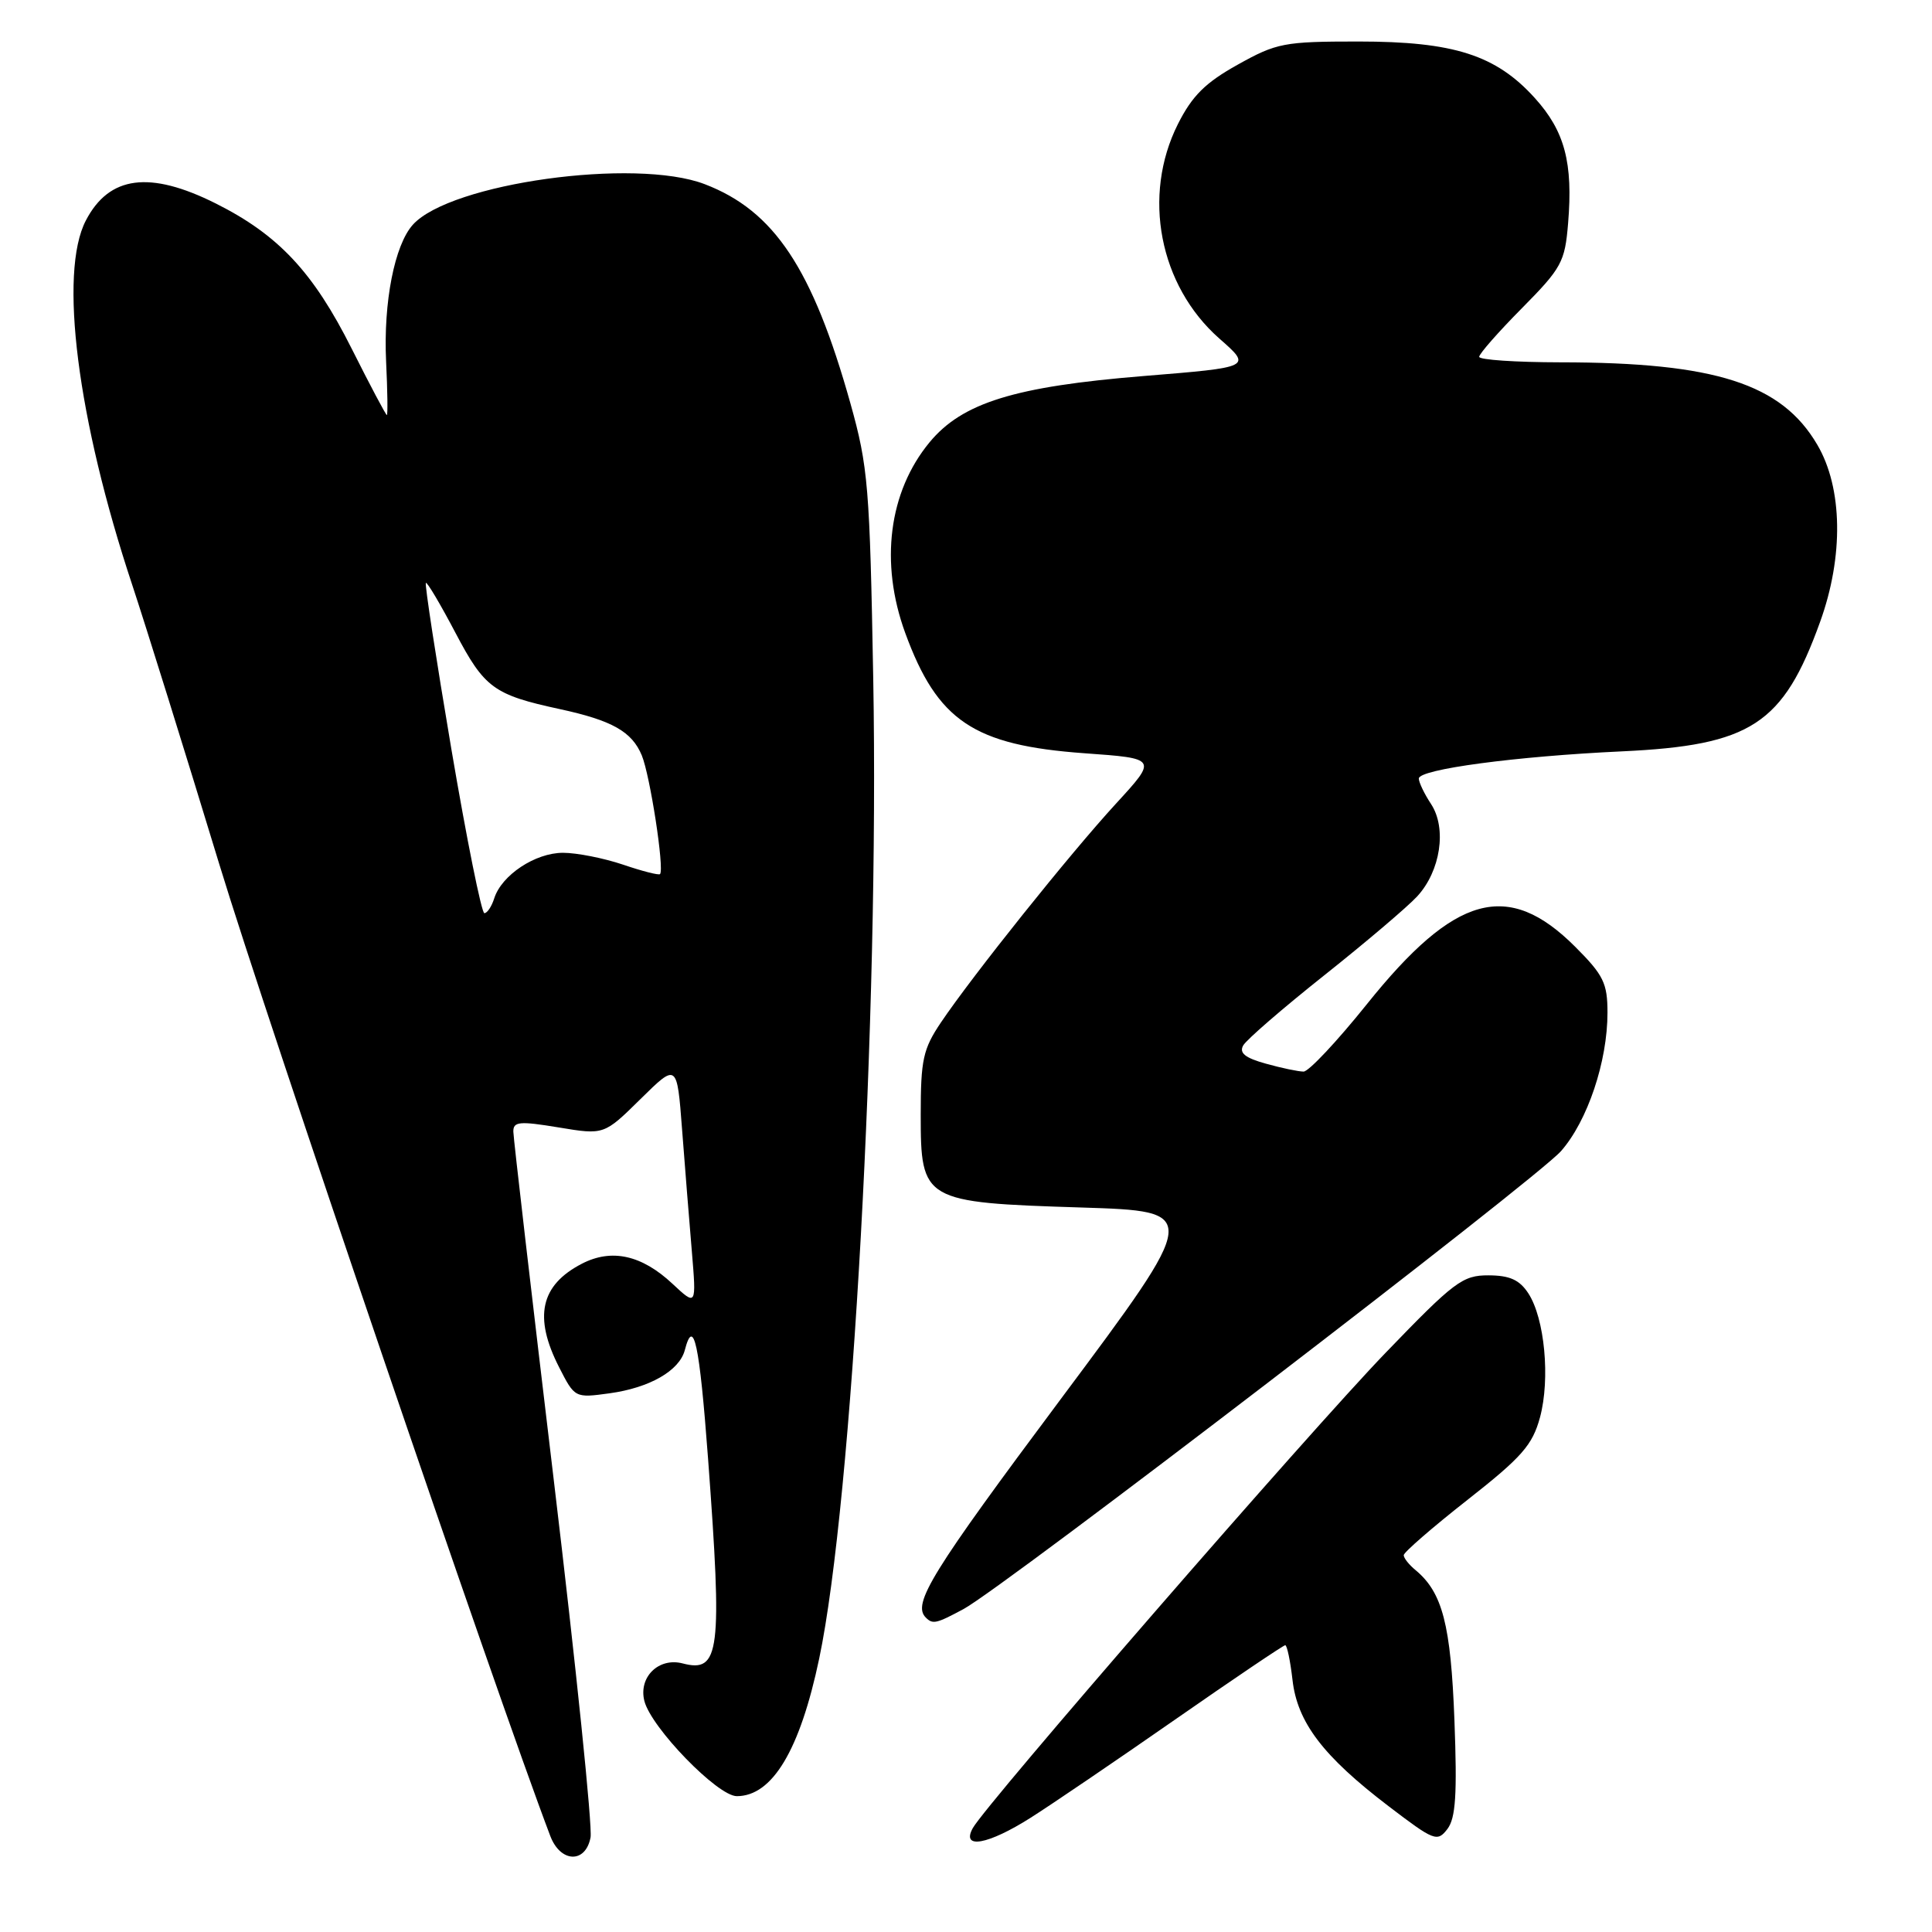 <?xml version="1.0" encoding="UTF-8" standalone="no"?>
<!DOCTYPE svg PUBLIC "-//W3C//DTD SVG 1.1//EN" "http://www.w3.org/Graphics/SVG/1.1/DTD/svg11.dtd" >
<svg xmlns="http://www.w3.org/2000/svg" xmlns:xlink="http://www.w3.org/1999/xlink" version="1.1" viewBox="0 0 256 256">
 <g >
 <path fill="currentColor"
d=" M 78.25 243.47 C 78.52 242.08 76.33 220.82 73.39 196.22 C 70.45 171.63 68.03 150.80 68.02 149.95 C 68.00 148.61 68.82 148.53 74.02 149.39 C 80.04 150.39 80.04 150.39 84.88 145.62 C 89.71 140.86 89.71 140.86 90.38 149.68 C 90.75 154.53 91.33 161.78 91.67 165.78 C 92.28 173.07 92.28 173.07 89.11 170.11 C 85.03 166.29 81.04 165.41 77.10 167.45 C 71.61 170.29 70.68 174.50 74.08 181.16 C 76.16 185.24 76.18 185.25 80.77 184.62 C 86.08 183.89 90.02 181.63 90.74 178.90 C 91.91 174.41 92.68 177.99 93.82 193.25 C 95.73 218.95 95.39 221.70 90.45 220.41 C 87.28 219.59 84.59 222.22 85.38 225.38 C 86.27 228.91 95.08 238.00 97.63 238.00 C 102.34 238.00 106.00 231.90 108.55 219.76 C 112.93 198.92 116.50 134.29 115.71 90.00 C 115.25 64.43 115.04 61.86 112.68 53.43 C 107.67 35.58 102.58 27.92 93.37 24.40 C 84.14 20.87 59.68 24.27 54.71 29.77 C 52.28 32.46 50.79 40.06 51.16 47.88 C 51.35 51.80 51.39 55.00 51.26 55.00 C 51.13 55.00 49.03 51.04 46.60 46.20 C 41.50 36.04 36.89 31.12 28.59 26.96 C 19.84 22.58 14.47 23.28 11.38 29.21 C 7.77 36.12 10.24 55.58 17.52 77.50 C 19.34 83.00 24.53 99.64 29.05 114.49 C 35.32 135.09 65.78 224.51 72.92 243.29 C 74.27 246.83 77.59 246.95 78.25 243.47 Z  M 136.55 240.87 C 139.27 239.15 147.88 233.30 155.68 227.87 C 163.48 222.44 170.06 218.00 170.30 218.00 C 170.54 218.00 170.97 220.06 171.26 222.57 C 171.89 228.22 175.32 232.72 184.02 239.35 C 190.04 243.94 190.45 244.10 191.79 242.35 C 192.89 240.90 193.09 237.76 192.72 227.94 C 192.24 215.28 191.14 211.02 187.57 208.05 C 186.70 207.34 186.00 206.45 186.00 206.07 C 186.00 205.69 189.80 202.39 194.45 198.74 C 201.67 193.07 203.06 191.48 204.06 187.80 C 205.43 182.69 204.68 174.69 202.51 171.37 C 201.34 169.58 200.04 169.00 197.23 168.99 C 193.80 168.98 192.70 169.81 183.62 179.23 C 173.45 189.77 130.59 239.12 128.89 242.25 C 127.34 245.08 130.92 244.44 136.55 240.87 Z  M 127.67 213.21 C 133.01 210.34 203.58 156.24 206.85 152.52 C 210.36 148.52 213.00 140.66 213.00 134.19 C 213.00 130.28 212.48 129.21 208.72 125.45 C 199.82 116.55 192.78 118.50 181.11 133.07 C 177.17 137.98 173.40 142.00 172.73 141.99 C 172.05 141.99 169.80 141.52 167.73 140.94 C 164.98 140.18 164.17 139.52 164.73 138.53 C 165.15 137.77 170.00 133.58 175.50 129.21 C 181.00 124.84 186.53 120.14 187.79 118.77 C 190.88 115.41 191.73 109.77 189.63 106.55 C 188.73 105.19 188.00 103.66 188.00 103.16 C 188.00 101.93 200.90 100.21 214.90 99.56 C 232.02 98.76 236.27 96.00 241.17 82.41 C 244.31 73.73 244.17 64.66 240.80 58.93 C 236.06 50.84 227.28 48.02 206.75 48.01 C 200.84 48.00 196.00 47.68 196.00 47.28 C 196.00 46.88 198.55 43.98 201.66 40.84 C 206.92 35.52 207.36 34.72 207.78 29.60 C 208.45 21.57 207.34 17.38 203.38 13.00 C 198.23 7.29 192.63 5.50 180.00 5.50 C 170.14 5.50 169.16 5.69 164.00 8.57 C 159.71 10.96 157.97 12.69 156.08 16.44 C 151.31 25.94 153.61 37.84 161.56 44.85 C 165.90 48.66 165.90 48.66 151.48 49.83 C 134.43 51.22 127.49 53.37 123.16 58.62 C 117.75 65.18 116.56 74.58 119.94 83.85 C 124.21 95.53 129.01 98.75 143.70 99.81 C 153.37 100.50 153.37 100.50 147.86 106.50 C 141.78 113.12 128.87 129.26 124.68 135.48 C 122.31 139.00 122.00 140.42 122.00 147.71 C 122.00 159.15 122.33 159.34 143.27 160.00 C 159.12 160.50 159.12 160.50 140.56 185.38 C 123.40 208.38 120.85 212.51 122.67 214.33 C 123.59 215.26 124.06 215.15 127.67 213.21 Z  M 59.81 99.27 C 57.79 87.32 56.26 77.40 56.43 77.24 C 56.59 77.08 58.35 80.05 60.35 83.85 C 64.20 91.17 65.43 92.07 74.18 93.96 C 81.11 95.46 83.73 96.94 85.04 100.09 C 86.14 102.76 88.05 115.13 87.46 115.82 C 87.31 116.00 85.11 115.44 82.56 114.57 C 80.01 113.71 76.43 113.00 74.60 113.00 C 70.93 113.00 66.47 115.95 65.49 119.03 C 65.15 120.11 64.56 121.00 64.18 121.00 C 63.81 121.00 61.84 111.22 59.81 99.27 Z "/>
</g>
</svg>